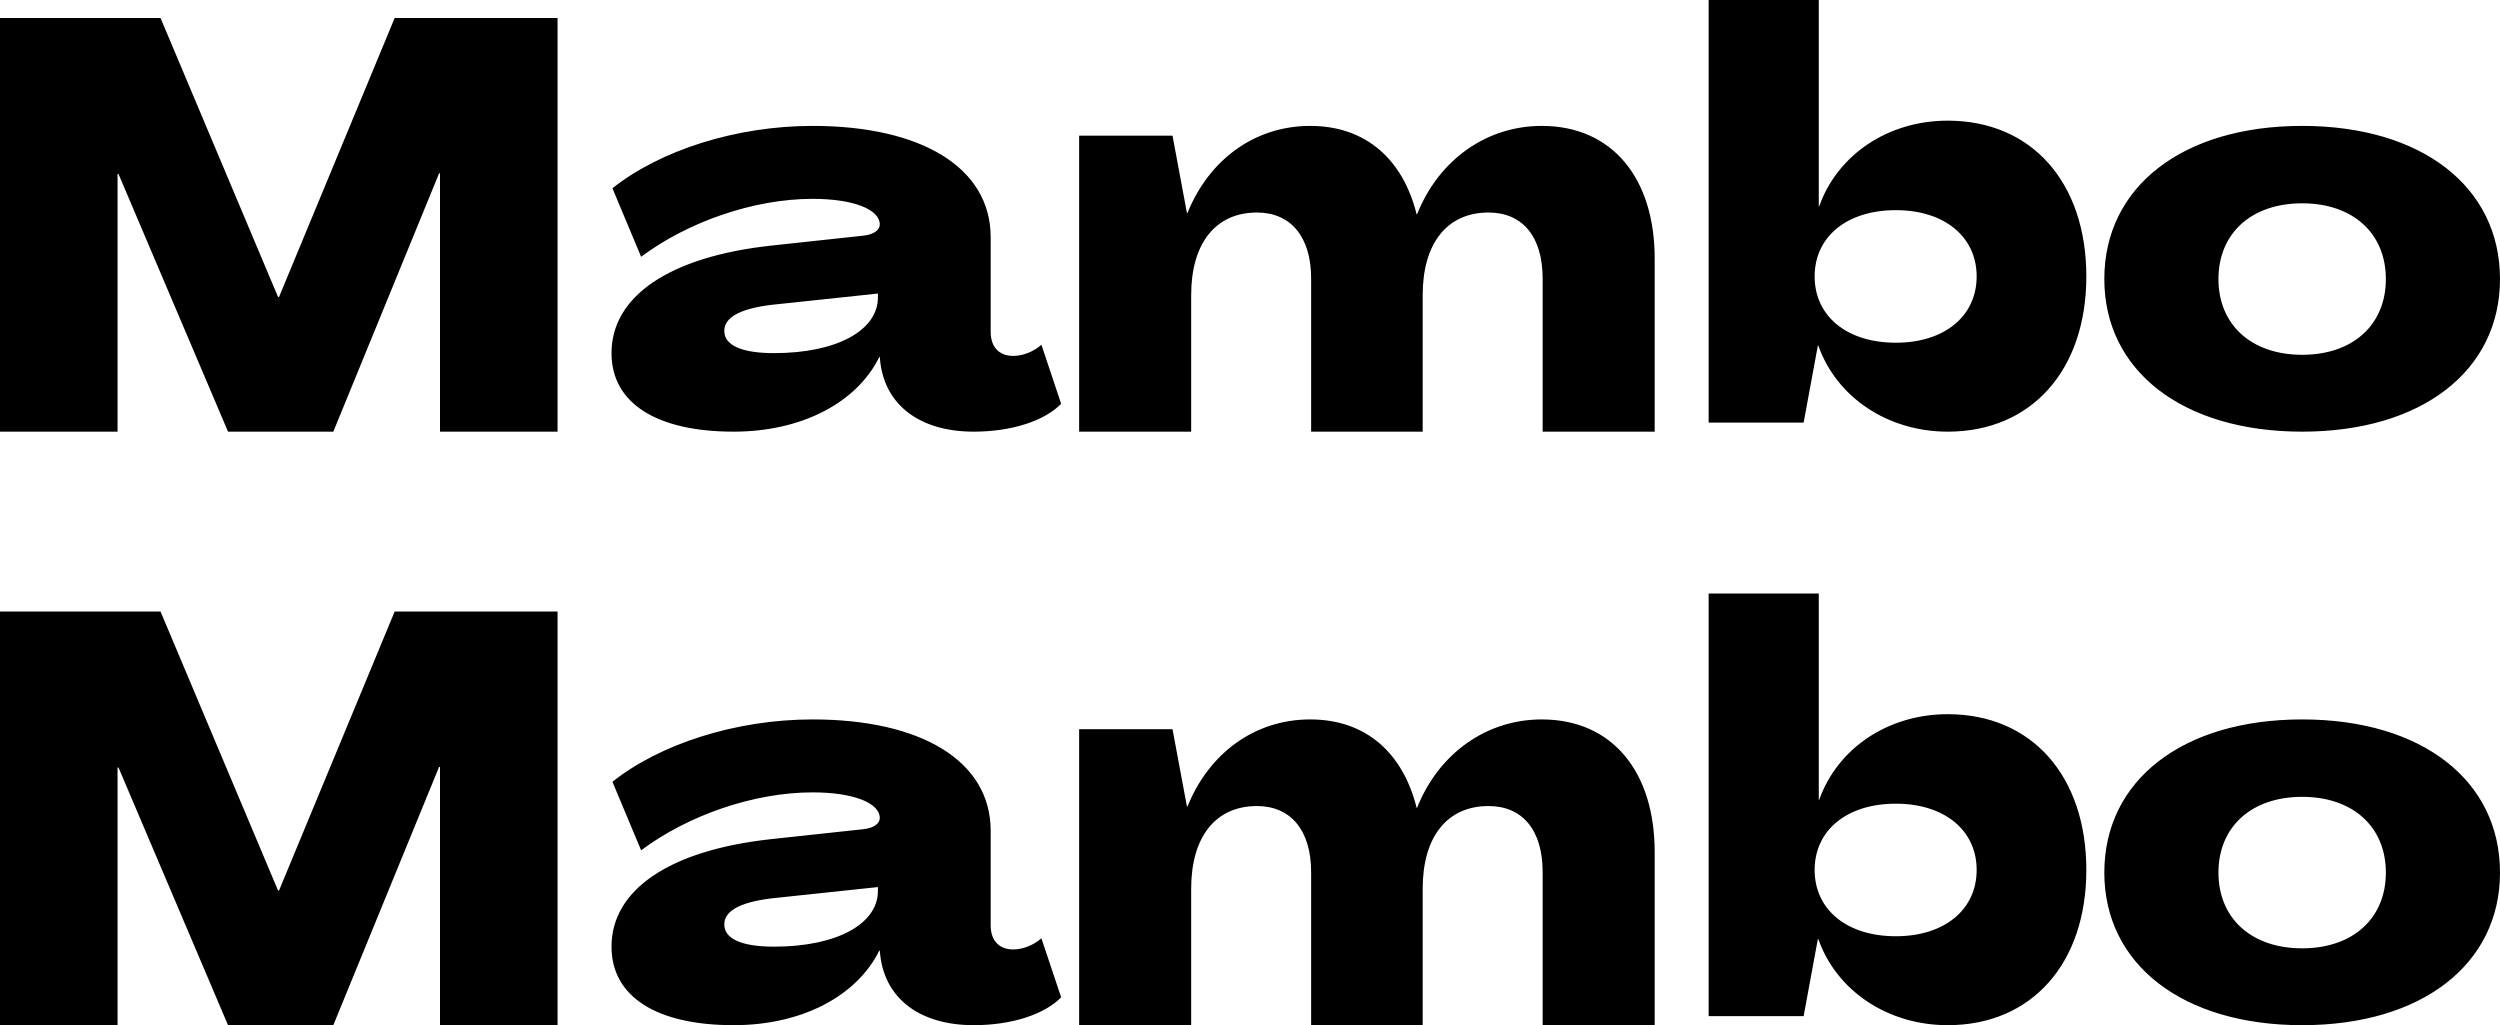<?xml version="1.0" encoding="UTF-8"?>
<svg width="139px" height="57px" viewBox="0 0 139 57" version="1.1" xmlns="http://www.w3.org/2000/svg" xmlns:xlink="http://www.w3.org/1999/xlink">
    <title>Group 6</title>
    <g id="Page-1" stroke="none" stroke-width="1" fill="none" fill-rule="evenodd">
        <g id="Group-6" fill="#000000" fill-rule="nonzero">
            <path d="M6.536,57 L6.536,42.673 L6.588,42.673 L12.678,57 L18.532,57 L24.412,42.641 L24.464,42.641 L24.464,57 L31,57 L31,34 L21.944,34 L15.513,49.515 L15.461,49.515 L8.925,34 L0,34 L0,57 L6.536,57 Z M40.792,57 C44.58,57 47.636,55.39 48.89,52.851 L48.916,52.851 L48.943,53.129 C49.23,55.545 51.163,57 54.141,57 C56.231,57 58.06,56.412 59,55.452 L57.903,52.169 C57.485,52.541 56.884,52.789 56.335,52.789 C55.552,52.789 55.082,52.293 55.082,51.457 L55.082,46.193 C55.082,42.291 51.189,40 45.181,40 C40.923,40 36.691,41.362 34.052,43.468 L35.646,47.277 C38.258,45.326 41.915,44.056 45.181,44.056 C47.454,44.056 48.916,44.645 48.916,45.481 C48.916,45.791 48.577,46.038 48.028,46.1 L42.856,46.658 C37.213,47.277 34,49.475 34,52.634 C34,55.421 36.508,57 40.792,57 Z M43.039,52.634 C41.236,52.634 40.27,52.2 40.27,51.395 C40.27,50.59 41.288,50.095 43.274,49.909 L48.812,49.321 L48.812,49.537 C48.812,51.364 46.539,52.634 43.039,52.634 Z M66.229,57 L66.229,49.409 C66.229,46.538 67.578,44.816 69.888,44.816 C71.757,44.816 72.899,46.156 72.899,48.484 L72.899,57 L79.101,57 L79.101,49.409 C79.101,46.538 80.451,44.816 82.761,44.816 C84.655,44.816 85.771,46.156 85.771,48.484 L85.771,57 L92,57 L92,47.368 C92,42.934 89.664,40 85.719,40 C82.683,40 80.01,41.85 78.79,44.912 L78.764,44.912 C78.011,41.882 75.961,40 72.847,40 C69.758,40 67.215,41.882 66.021,44.848 L65.995,44.848 L65.191,40.542 L60,40.542 L60,57 L66.229,57 Z M108.294,57 C112.964,57 116,53.567 116,48.37 C116,43.142 112.964,39.709 108.294,39.709 C104.977,39.709 102.17,41.598 101.149,44.465 L101.124,44.465 L101.124,33 L95,33 L95,56.496 L100.282,56.496 L101.073,52.213 L101.098,52.213 C102.119,55.11 104.977,57 108.294,57 Z M105.411,52.055 C102.68,52.055 100.894,50.575 100.894,48.37 C100.894,46.165 102.68,44.685 105.411,44.685 C108.115,44.685 109.902,46.165 109.902,48.37 C109.902,50.575 108.115,52.055 105.411,52.055 Z M128,57 C134.637,57 139,53.625 139,48.515 C139,43.375 134.637,40 128,40 C121.363,40 117,43.375 117,48.515 C117,53.625 121.363,57 128,57 Z M128,52.727 C125.171,52.727 123.346,51.055 123.346,48.515 C123.346,45.976 125.171,44.304 128,44.304 C130.829,44.304 132.654,45.976 132.654,48.515 C132.654,51.055 130.829,52.727 128,52.727 Z M6.536,24 L6.536,9.673 L6.588,9.673 L12.678,24 L18.532,24 L24.412,9.641 L24.464,9.641 L24.464,24 L31,24 L31,1 L21.944,1 L15.513,16.515 L15.461,16.515 L8.925,1 L0,1 L0,24 L6.536,24 Z M40.792,24 C44.58,24 47.636,22.39 48.89,19.851 L48.916,19.851 L48.943,20.129 C49.23,22.545 51.163,24 54.141,24 C56.231,24 58.06,23.412 59,22.452 L57.903,19.169 C57.485,19.541 56.884,19.789 56.335,19.789 C55.552,19.789 55.082,19.293 55.082,18.457 L55.082,13.193 C55.082,9.291 51.189,7 45.181,7 C40.923,7 36.691,8.362 34.052,10.468 L35.646,14.277 C38.258,12.326 41.915,11.056 45.181,11.056 C47.454,11.056 48.916,11.645 48.916,12.481 C48.916,12.791 48.577,13.038 48.028,13.1 L42.856,13.658 C37.213,14.277 34,16.475 34,19.634 C34,22.421 36.508,24 40.792,24 Z M43.039,19.634 C41.236,19.634 40.27,19.2 40.27,18.395 C40.27,17.59 41.288,17.095 43.274,16.909 L48.812,16.321 L48.812,16.537 C48.812,18.364 46.539,19.634 43.039,19.634 Z M66.229,24 L66.229,16.409 C66.229,13.538 67.578,11.816 69.888,11.816 C71.757,11.816 72.899,13.156 72.899,15.484 L72.899,24 L79.101,24 L79.101,16.409 C79.101,13.538 80.451,11.816 82.761,11.816 C84.655,11.816 85.771,13.156 85.771,15.484 L85.771,24 L92,24 L92,14.368 C92,9.934 89.664,7 85.719,7 C82.683,7 80.01,8.85 78.79,11.912 L78.764,11.912 C78.011,8.882 75.961,7 72.847,7 C69.758,7 67.215,8.882 66.021,11.848 L65.995,11.848 L65.191,7.542 L60,7.542 L60,24 L66.229,24 Z M108.294,24 C112.964,24 116,20.567 116,15.37 C116,10.142 112.964,6.709 108.294,6.709 C104.977,6.709 102.17,8.598 101.149,11.465 L101.124,11.465 L101.124,0 L95,0 L95,23.496 L100.282,23.496 L101.073,19.213 L101.098,19.213 C102.119,22.11 104.977,24 108.294,24 Z M105.411,19.055 C102.68,19.055 100.894,17.575 100.894,15.37 C100.894,13.165 102.68,11.685 105.411,11.685 C108.115,11.685 109.902,13.165 109.902,15.37 C109.902,17.575 108.115,19.055 105.411,19.055 Z M128,24 C134.637,24 139,20.625 139,15.515 C139,10.375 134.637,7 128,7 C121.363,7 117,10.375 117,15.515 C117,20.625 121.363,24 128,24 Z M128,19.727 C125.171,19.727 123.346,18.055 123.346,15.515 C123.346,12.976 125.171,11.304 128,11.304 C130.829,11.304 132.654,12.976 132.654,15.515 C132.654,18.055 130.829,19.727 128,19.727 Z" id="Combined-Shape"></path>
        </g>
    </g>
</svg>
